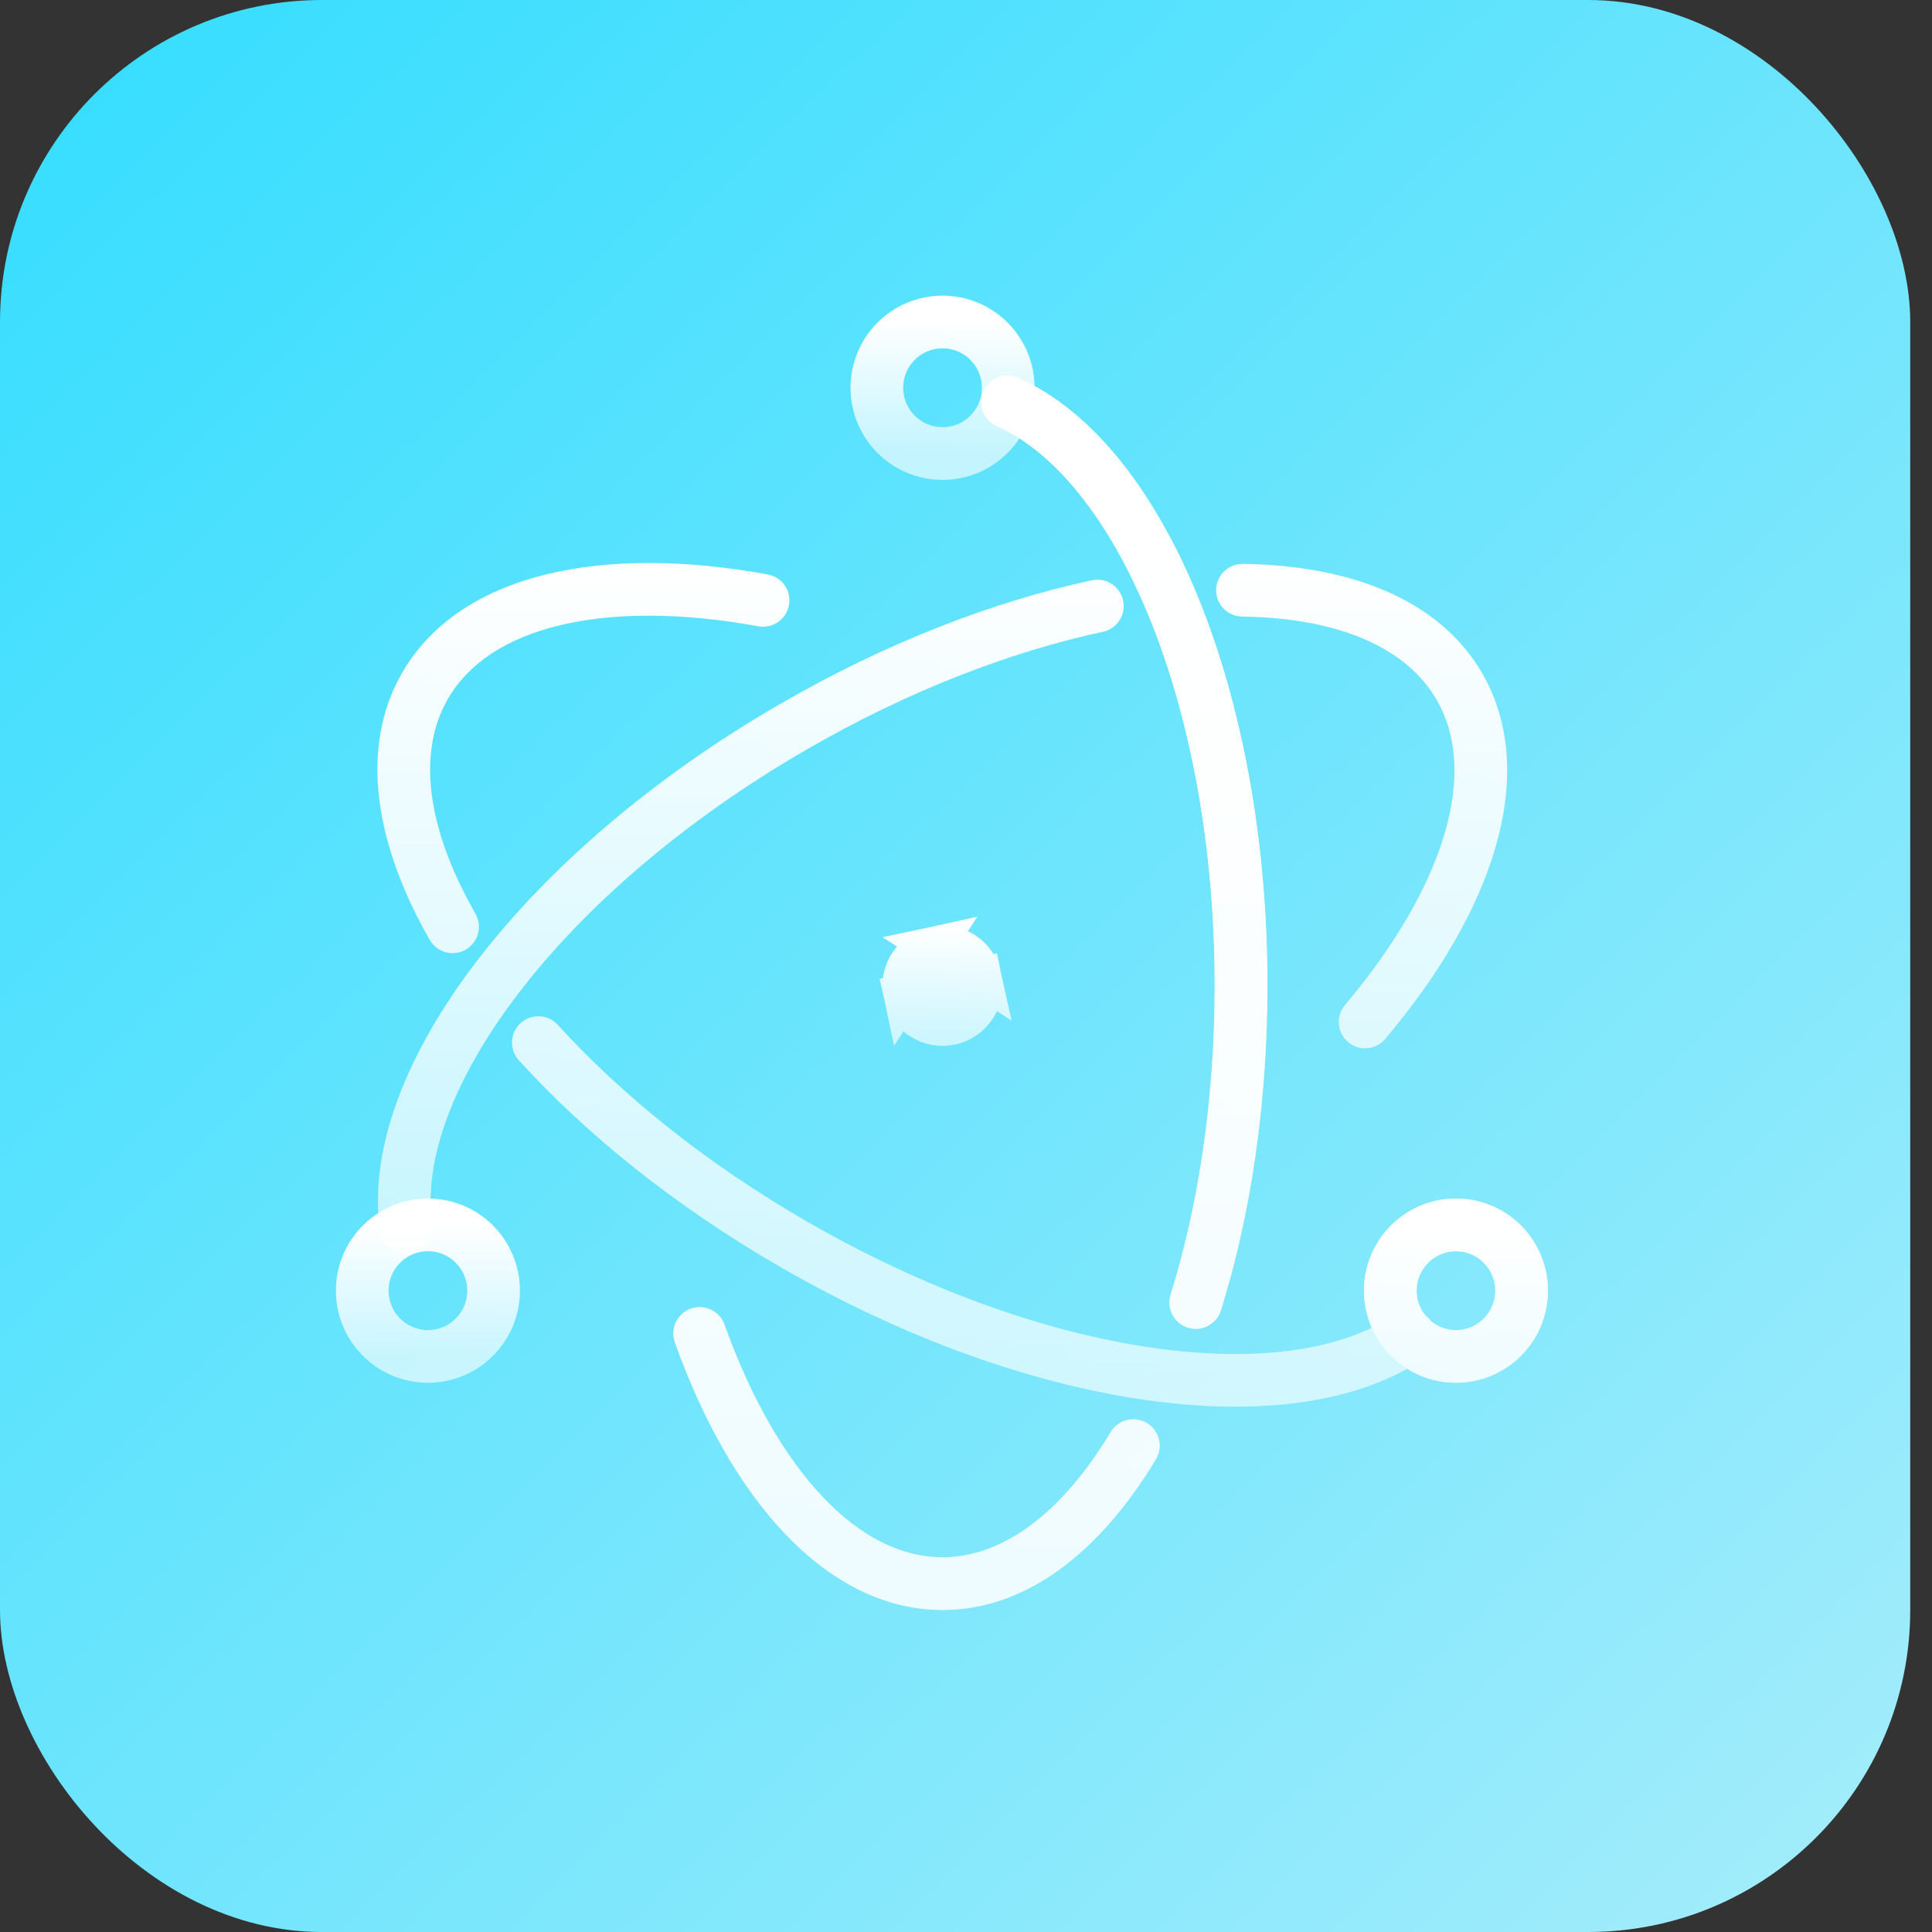 <svg width="48" height="48" viewBox="0 0 48 48" fill="none" xmlns="http://www.w3.org/2000/svg">
<rect x="0" y="0" width="48" height="48" fill="#333333" stroke="none"/>
<rect width="47.459" height="48" rx="8" fill="url(#paint0_linear_324_2)"/>
<path d="M18.841 15.56C19.196 15.624 19.537 15.389 19.602 15.033C19.667 14.678 19.431 14.337 19.076 14.272L18.841 15.56ZM10.677 23.351C10.857 23.665 11.256 23.774 11.57 23.594C11.884 23.415 11.992 23.015 11.813 22.701L10.677 23.351ZM13.86 25.464C13.617 25.196 13.203 25.176 12.935 25.419C12.668 25.662 12.648 26.076 12.891 26.344L13.86 25.464ZM35.391 33.741C35.69 33.537 35.766 33.13 35.562 32.832C35.359 32.533 34.952 32.457 34.653 32.66L35.391 33.741ZM19.076 14.272C17.051 13.903 15.165 13.885 13.598 14.264C12.028 14.643 10.73 15.434 9.992 16.713L11.126 17.367C11.633 16.487 12.569 15.858 13.905 15.536C15.244 15.213 16.936 15.212 18.841 15.56L19.076 14.272ZM9.992 16.713C8.897 18.613 9.346 21.026 10.677 23.351L11.813 22.701C10.575 20.538 10.375 18.67 11.126 17.367L9.992 16.713ZM12.891 26.344C14.567 28.188 16.776 29.968 19.369 31.467L20.024 30.334C17.537 28.896 15.436 27.199 13.86 25.464L12.891 26.344ZM19.369 31.467C22.457 33.253 25.621 34.37 28.416 34.776C31.188 35.178 33.702 34.895 35.391 33.741L34.653 32.66C33.357 33.545 31.236 33.863 28.604 33.481C25.997 33.102 22.99 32.049 20.024 30.334L19.369 31.467ZM38.459 32.066C38.459 30.803 37.436 29.778 36.173 29.778V31.087C36.712 31.087 37.15 31.524 37.15 32.066H38.459ZM36.173 29.778C34.909 29.778 33.887 30.803 33.887 32.066H35.196C35.196 31.524 35.634 31.087 36.173 31.087V29.778ZM33.887 32.066C33.887 33.329 34.909 34.355 36.173 34.355V33.046C35.634 33.046 35.196 32.608 35.196 32.066H33.887ZM36.173 34.355C37.436 34.355 38.459 33.329 38.459 32.066H37.15C37.15 32.608 36.712 33.046 36.173 33.046V34.355Z" fill="url(#paint1_linear_324_2)"/>
<path d="M33.416 24.968C33.183 25.244 33.217 25.657 33.493 25.89C33.769 26.123 34.182 26.089 34.415 25.813L33.416 24.968ZM30.878 14.01C30.517 14.006 30.22 14.295 30.215 14.656C30.211 15.018 30.5 15.314 30.861 15.319L30.878 14.01ZM27.401 15.697C27.754 15.621 27.979 15.273 27.903 14.92C27.827 14.566 27.479 14.341 27.126 14.417L27.401 15.697ZM9.445 30.611C9.497 30.969 9.829 31.216 10.187 31.164C10.544 31.111 10.792 30.779 10.739 30.421L9.445 30.611ZM34.415 25.813C35.741 24.244 36.694 22.621 37.148 21.076C37.602 19.529 37.565 18.012 36.829 16.735L35.695 17.389C36.201 18.267 36.278 19.391 35.892 20.708C35.504 22.028 34.663 23.492 33.416 24.968L34.415 25.813ZM36.829 16.735C35.752 14.866 33.496 14.044 30.878 14.01L30.861 15.319C33.287 15.351 34.957 16.108 35.695 17.389L36.829 16.735ZM27.126 14.417C24.672 14.944 22.001 15.976 19.381 17.491L20.037 18.624C22.55 17.171 25.093 16.192 27.401 15.697L27.126 14.417ZM19.381 17.491C16.202 19.329 13.595 21.592 11.844 23.881C10.109 26.149 9.141 28.541 9.445 30.611L10.739 30.421C10.511 28.865 11.235 26.831 12.883 24.676C14.515 22.544 16.983 20.39 20.037 18.624L19.381 17.491Z" fill="url(#paint2_linear_324_2)"/>
<path d="M18 32.91C17.878 32.57 17.504 32.393 17.163 32.514C16.823 32.636 16.646 33.011 16.768 33.351L18 32.91ZM28.718 36.254C28.904 35.944 28.803 35.542 28.493 35.356C28.183 35.17 27.781 35.27 27.595 35.58L28.718 36.254ZM29.084 32.165C28.976 32.51 29.168 32.877 29.513 32.985C29.858 33.093 30.225 32.9 30.333 32.555L29.084 32.165ZM25.297 9.389C24.967 9.243 24.581 9.391 24.434 9.721C24.287 10.052 24.435 10.438 24.766 10.585L25.297 9.389ZM16.768 33.351C17.461 35.29 18.388 36.931 19.498 38.1C20.61 39.27 21.943 40 23.417 40V38.691C22.405 38.691 21.393 38.195 20.447 37.199C19.498 36.2 18.652 34.735 18 32.91L16.768 33.351ZM23.417 40C25.557 40 27.383 38.477 28.718 36.254L27.595 35.58C26.36 37.638 24.882 38.691 23.417 38.691V40ZM30.333 32.555C31.067 30.204 31.488 27.44 31.488 24.49H30.179C30.179 27.321 29.775 29.952 29.084 32.165L30.333 32.555ZM31.488 24.49C31.488 20.872 30.855 17.53 29.784 14.886C28.722 12.266 27.183 10.228 25.297 9.389L24.766 10.585C26.199 11.223 27.562 12.889 28.571 15.378C29.57 17.843 30.179 21.014 30.179 24.49H31.488Z" fill="url(#paint3_linear_324_2)"/>
<path d="M18 32.91C17.878 32.57 17.504 32.393 17.163 32.514C16.823 32.636 16.646 33.011 16.768 33.351L18 32.91ZM28.718 36.254C28.904 35.944 28.803 35.542 28.493 35.356C28.183 35.17 27.781 35.27 27.595 35.58L28.718 36.254ZM29.084 32.165C28.976 32.51 29.168 32.877 29.513 32.985C29.858 33.093 30.225 32.9 30.333 32.555L29.084 32.165ZM25.297 9.389C24.967 9.243 24.581 9.391 24.434 9.721C24.287 10.052 24.435 10.438 24.766 10.585L25.297 9.389ZM16.768 33.351C17.461 35.29 18.388 36.931 19.498 38.1C20.61 39.27 21.943 40 23.417 40V38.691C22.405 38.691 21.393 38.195 20.447 37.199C19.498 36.2 18.652 34.735 18 32.91L16.768 33.351ZM23.417 40C25.557 40 27.383 38.477 28.718 36.254L27.595 35.58C26.36 37.638 24.882 38.691 23.417 38.691V40ZM30.333 32.555C31.067 30.204 31.488 27.44 31.488 24.49H30.179C30.179 27.321 29.775 29.952 29.084 32.165L30.333 32.555ZM31.488 24.49C31.488 20.872 30.855 17.53 29.784 14.886C28.722 12.266 27.183 10.228 25.297 9.389L24.766 10.585C26.199 11.223 27.562 12.889 28.571 15.378C29.57 17.843 30.179 21.014 30.179 24.49H31.488Z" fill="url(#paint4_linear_324_2)"/>
<path fill-rule="evenodd" clip-rule="evenodd" d="M37.804 32.066C37.804 31.164 37.074 30.432 36.173 30.432C35.272 30.432 34.541 31.164 34.541 32.066C34.541 32.969 35.272 33.7 36.173 33.7C37.074 33.7 37.804 32.969 37.804 32.066Z" stroke="url(#paint5_linear_324_2)" stroke-width="1.309" stroke-linecap="round"/>
<path fill-rule="evenodd" clip-rule="evenodd" d="M10.632 33.7C11.533 33.7 12.263 32.969 12.263 32.066C12.263 31.164 11.533 30.432 10.632 30.432C9.73 30.432 9 31.164 9 32.066C9 32.969 9.73 33.7 10.632 33.7Z" stroke="url(#paint6_linear_324_2)" stroke-width="1.309" stroke-linecap="round"/>
<path d="M23.417 11.268C24.318 11.268 25.049 10.537 25.049 9.634C25.049 8.732 24.318 8 23.417 8C22.516 8 21.785 8.732 21.785 9.634C21.785 10.537 22.516 11.268 23.417 11.268Z" stroke="url(#paint7_linear_324_2)" stroke-width="1.309" stroke-linecap="round"/>
<path d="M22.447 24.7C22.564 25.238 23.091 25.578 23.626 25.462C24.162 25.346 24.503 24.817 24.387 24.28L22.447 24.7ZM22.447 24.7C22.331 24.162 22.672 23.634 23.208 23.518L22.447 24.7ZM23.208 23.518C23.742 23.402 24.27 23.742 24.387 24.28L23.208 23.518Z" stroke="url(#paint8_linear_324_2)"/>
<defs>
<linearGradient id="paint0_linear_324_2" x1="-0.494" y1="-1.01281e-07" x2="45.519" y2="46.978" gradientUnits="userSpaceOnUse">
<stop stop-color="#33DDFF"/>
<stop offset="1" stop-color="#A2ECFB"/>
</linearGradient>
<linearGradient id="paint1_linear_324_2" x1="23.918" y1="13.987" x2="23.918" y2="34.948" gradientUnits="userSpaceOnUse">
<stop stop-color="white"/>
<stop offset="1" stop-color="white" stop-opacity="0.63"/>
</linearGradient>
<linearGradient id="paint2_linear_324_2" x1="23.417" y1="14.01" x2="23.417" y2="31.171" gradientUnits="userSpaceOnUse">
<stop stop-color="white"/>
<stop offset="1" stop-color="white" stop-opacity="0.63"/>
</linearGradient>
<linearGradient id="paint3_linear_324_2" x1="24.108" y1="9.333" x2="24.108" y2="40" gradientUnits="userSpaceOnUse">
<stop stop-color="white"/>
<stop offset="1" stop-color="white" stop-opacity="0.63"/>
</linearGradient>
<linearGradient id="paint4_linear_324_2" x1="24.108" y1="9.333" x2="24.108" y2="40" gradientUnits="userSpaceOnUse">
<stop stop-color="white"/>
<stop offset="1" stop-color="white" stop-opacity="0.63"/>
</linearGradient>
<linearGradient id="paint5_linear_324_2" x1="36.173" y1="30.432" x2="36.173" y2="33.7" gradientUnits="userSpaceOnUse">
<stop stop-color="white"/>
<stop offset="1" stop-color="white" stop-opacity="0.63"/>
</linearGradient>
<linearGradient id="paint6_linear_324_2" x1="10.632" y1="30.432" x2="10.632" y2="33.7" gradientUnits="userSpaceOnUse">
<stop stop-color="white"/>
<stop offset="1" stop-color="white" stop-opacity="0.63"/>
</linearGradient>
<linearGradient id="paint7_linear_324_2" x1="23.417" y1="8" x2="23.417" y2="11.268" gradientUnits="userSpaceOnUse">
<stop stop-color="white"/>
<stop offset="1" stop-color="white" stop-opacity="0.63"/>
</linearGradient>
<linearGradient id="paint8_linear_324_2" x1="23.417" y1="22.995" x2="23.417" y2="25.985" gradientUnits="userSpaceOnUse">
<stop stop-color="white"/>
<stop offset="1" stop-color="white" stop-opacity="0.63"/>
</linearGradient>
</defs>
</svg>
